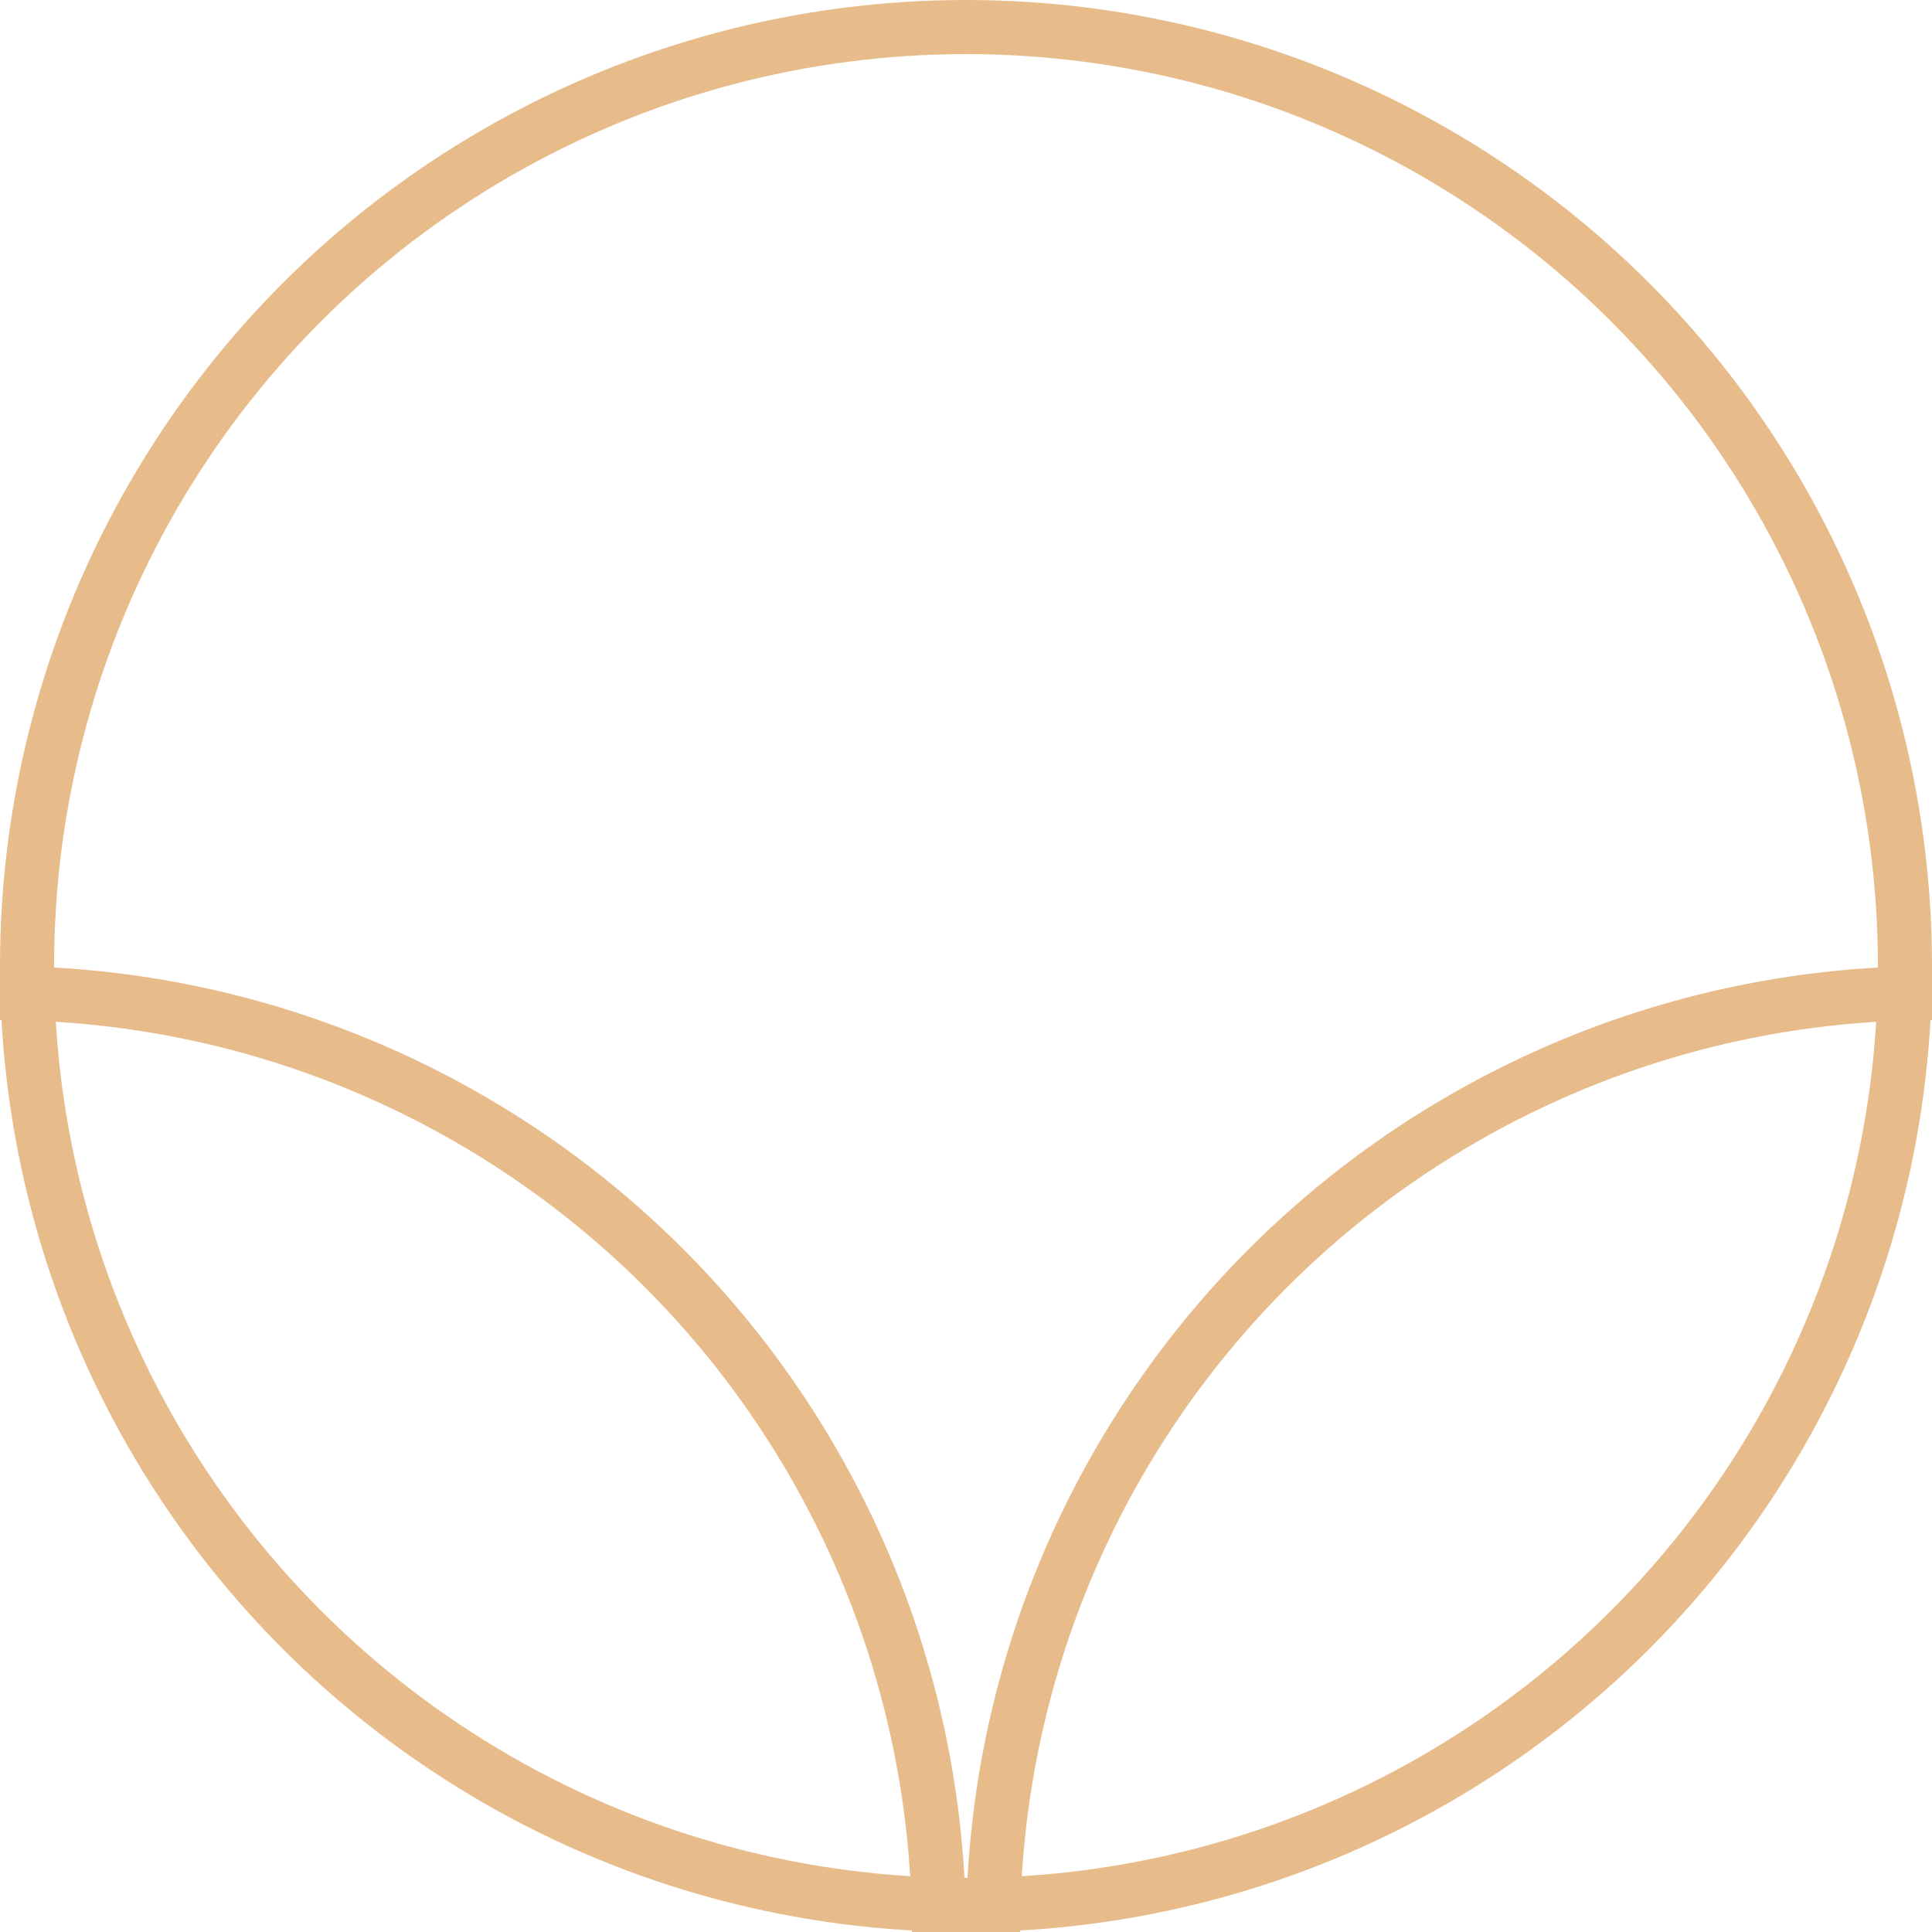 <svg width="50" height="50" viewBox="0 0 50 50" fill="none" xmlns="http://www.w3.org/2000/svg">
<g clip-path="url(#clip0_5476_454)">
<circle cx="25" cy="25" r="24.3" stroke="#E8BB8A" stroke-width="1.4"/>
<circle cx="50" cy="50" r="24.3" stroke="#E8BB8A" stroke-width="1.4"/>
<circle cy="50" r="24.3" stroke="#E8BB8A" stroke-width="1.4"/>
</g>
<defs>
<clipPath id="clip0_5476_454">
<rect width="50" height="50" fill="white"/>
</clipPath>
</defs>
</svg>
